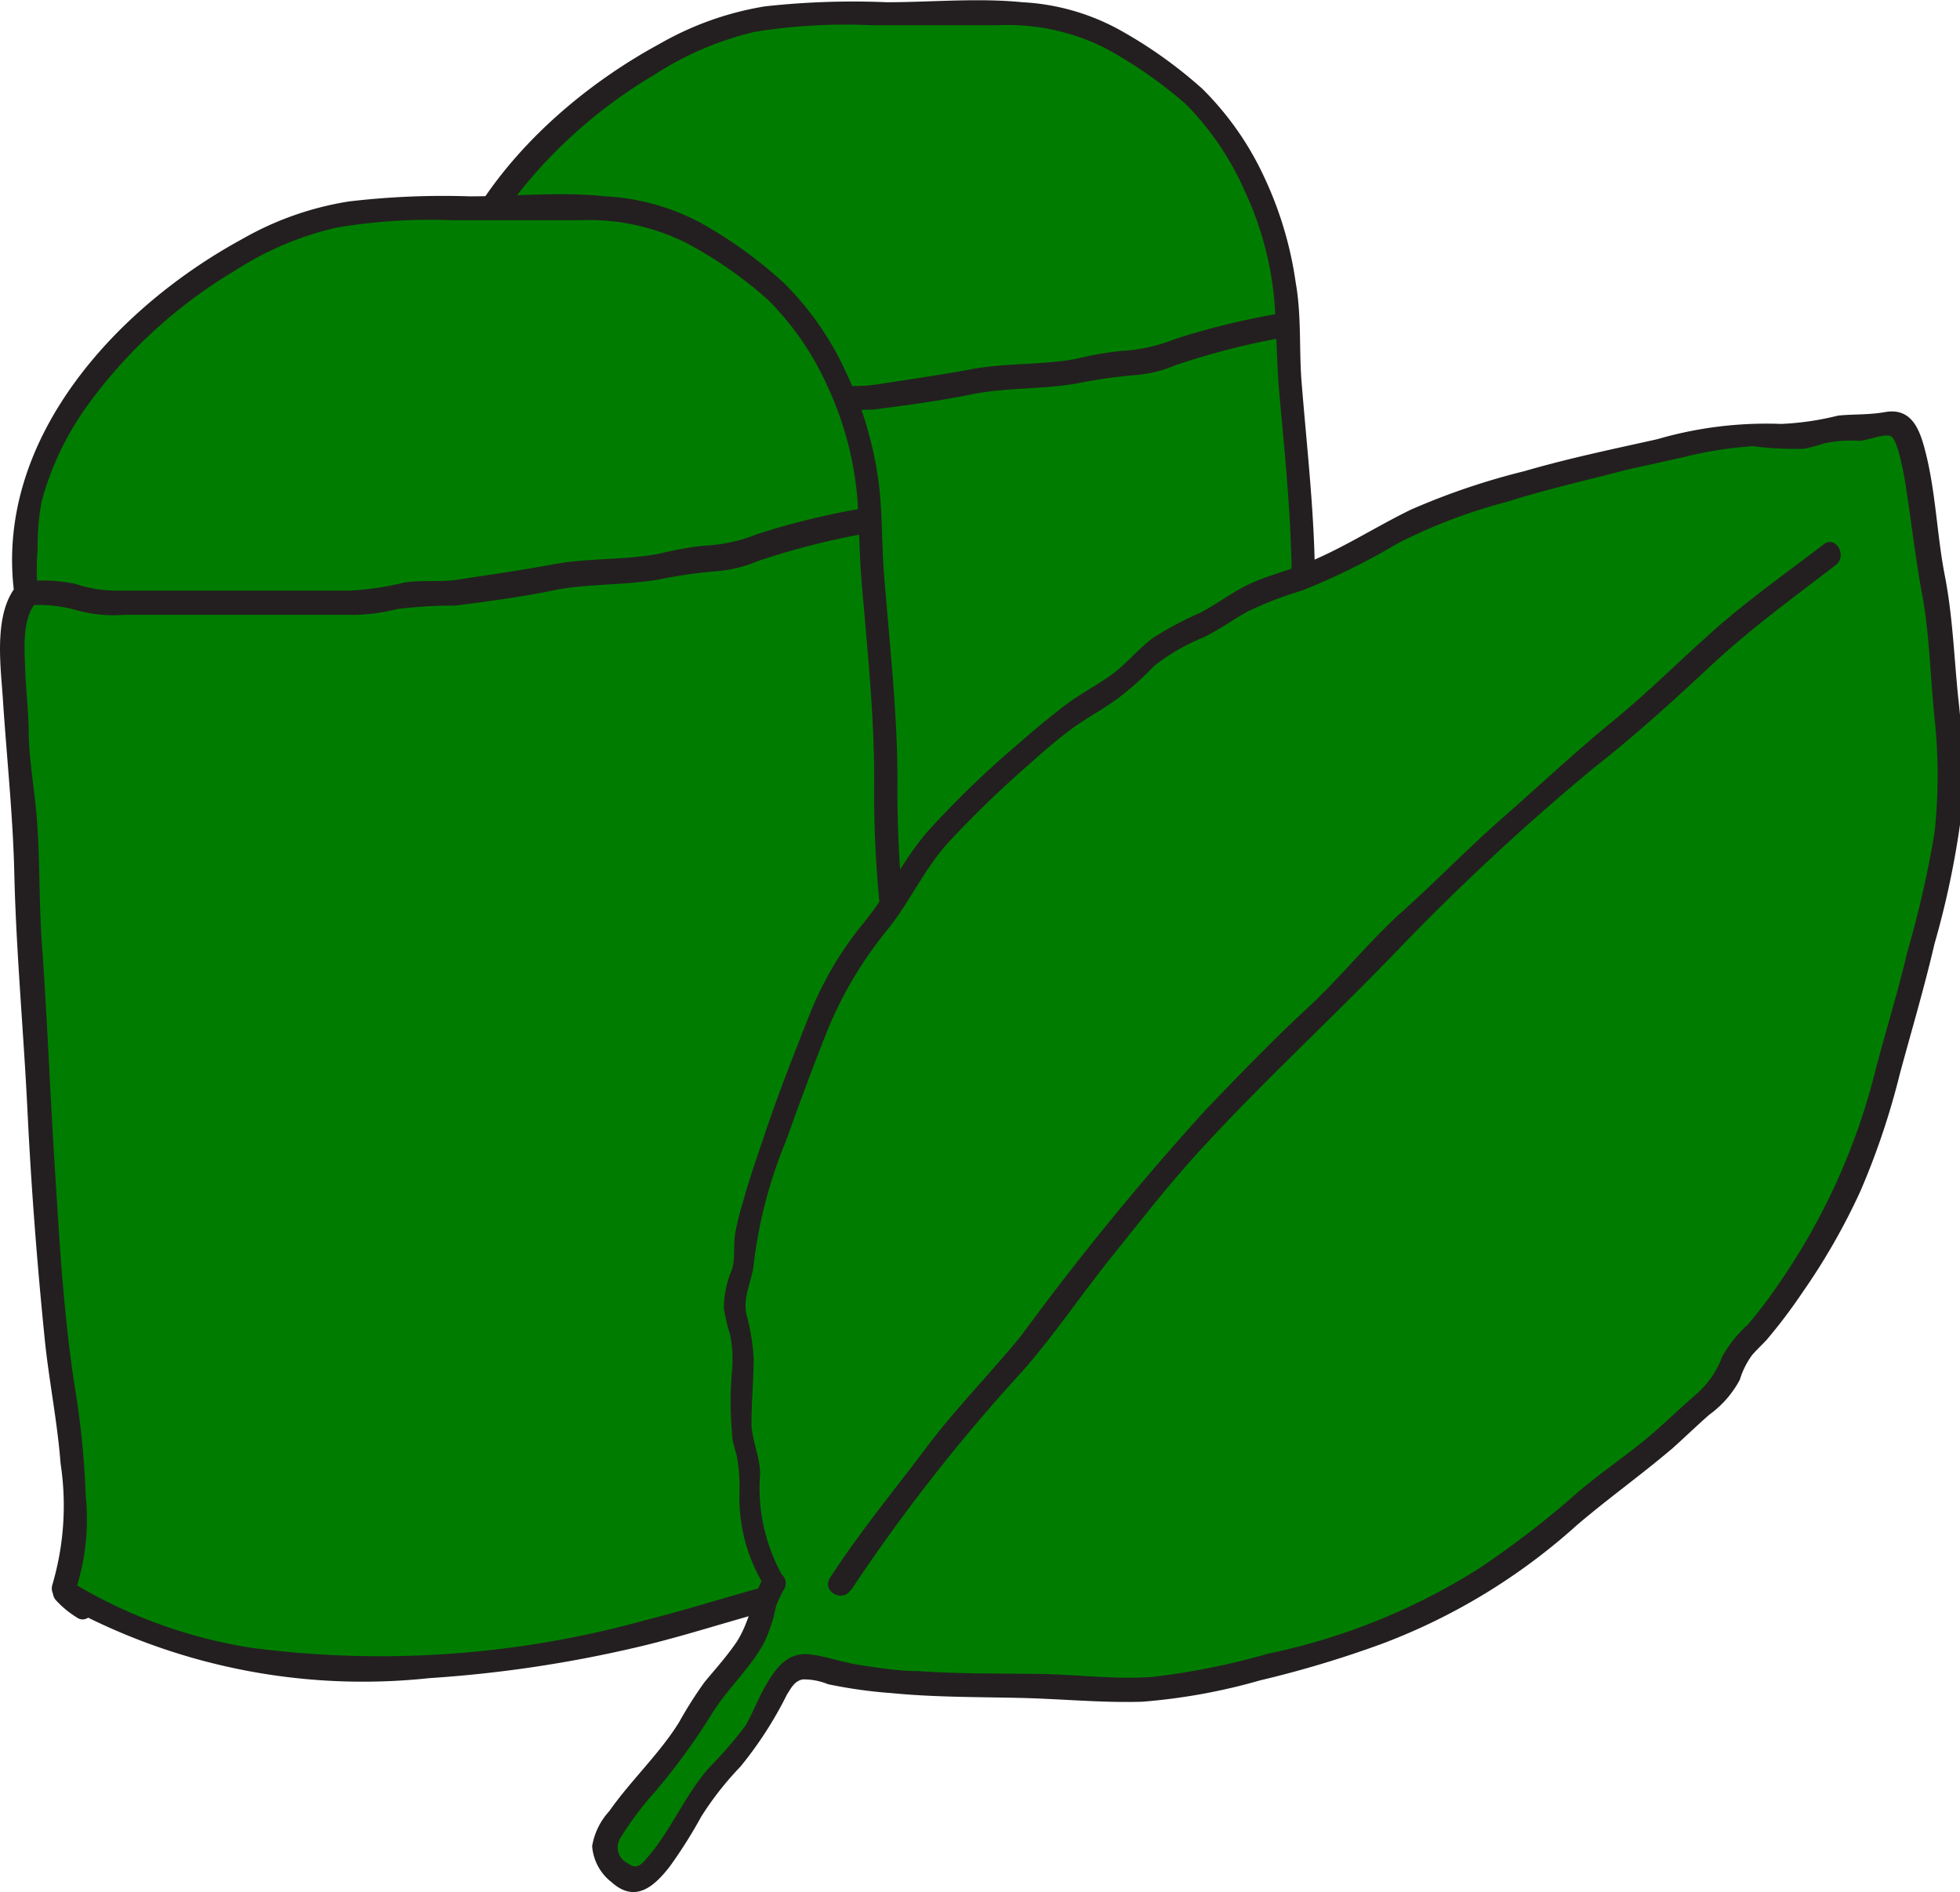 <svg xmlns="http://www.w3.org/2000/svg" width="61.5" height="59.36" viewBox="0 0 61.5 59.36">
  <title>Asset 13Web</title>
  <g id="Layer_2" data-name="Layer 2">
    <g id="Sketch">
      <g>
        <g>
          <path d="M40.4,10.17c-1,.22-2,.41-3.06.7a12.91,12.91,0,0,1-1.32.46c-.5.09-.94,0-1.47.13a16,16,0,0,1-3.53.43c-.65,0-1.18.31-1.85.32a6.73,6.73,0,0,0-1.62.22c-.56.12-1.11,0-1.66.09a6.3,6.3,0,0,1-1.58.27H20.42c-1.38,0-2.75,0-4.13,0a3.51,3.51,0,0,1-1-.27,6.28,6.28,0,0,0-1.3,0,13.22,13.22,0,0,1,0-1.78A4.46,4.46,0,0,1,14.23,9a11.27,11.27,0,0,1,3.22-4.71,16,16,0,0,1,4.74-3.18A11.68,11.68,0,0,1,26.82.42c1.57,0,3.15,0,4.72,0a11.76,11.76,0,0,1,2.06.3A6.89,6.89,0,0,1,36,1.9a8.45,8.45,0,0,1,3.38,3.81,10.74,10.74,0,0,1,1.06,4.46c0,1.91.51,5.23.51,7.15V20c0,1.32.27,2.5.28,3.78,0,.9.28,1.74.32,2.63a26.75,26.75,0,0,0,.21,3.1c.29,1.79.07,3.66.43,5.45a36.31,36.31,0,0,1,.52,7.07l-.17-.12.2.06c-.37.77-2.12,1.23-2.83,1.43s-1.75.3-2.6.55c-1.65.47-3.23,1-4.92,1.37a31.17,31.17,0,0,1-12.28.44,14.39,14.39,0,0,1-4.94-2,2.1,2.1,0,0,0,.57.48l-.59-.59a7.33,7.33,0,0,0,.31-3.22c0-1.55-.38-3.09-.53-4.63-.29-3.06-.52-6.17-.63-9.24-.07-2.05-.35-4.1-.32-6.16,0-1.2-.31-2.35-.3-3.55,0-.92-.44-3.84.39-4.52" style="fill: #007d00"/>
          <path d="M40.3,9.81a23.62,23.62,0,0,0-3.44.83,5.26,5.26,0,0,1-1.67.37,9.5,9.5,0,0,0-1.38.24c-1.09.21-2.22.13-3.31.33s-2,.33-3.05.49c-.55.08-1.11,0-1.66.09a9,9,0,0,1-1.72.25H16.78a4.05,4.05,0,0,1-1.29-.21,5,5,0,0,0-1.55-.08l.36.27a7.81,7.81,0,0,1,0-1.28,8.1,8.1,0,0,1,.12-1.47A9.05,9.05,0,0,1,15.8,6.69a15.47,15.47,0,0,1,4.71-4.33A10,10,0,0,1,23.68,1,17.77,17.77,0,0,1,27.32.79h4a6.85,6.85,0,0,1,3.34.71,13.78,13.78,0,0,1,2.56,1.78A9.06,9.06,0,0,1,39.06,6,10.21,10.21,0,0,1,40,9.63c.06.9.06,1.79.14,2.69.18,2,.39,4,.39,6A33.14,33.14,0,0,0,40.68,22c.12,1.1.14,2.2.32,3.3.22,1.31.13,2.65.31,4s.18,2.84.28,4.27.45,2.8.57,4.22.14,2.84.14,4.26l.56-.32-.17-.12-.29.69.2,0-.23-.55a2.69,2.69,0,0,1-1.56.94,13.78,13.78,0,0,1-1.91.51c-1.88.35-3.66,1-5.51,1.46A31.14,31.14,0,0,1,21,45.58a15.5,15.5,0,0,1-5.7-2.09c-.38-.23-.71.28-.45.59a3,3,0,0,0,.64.54c.36.26.75-.29.46-.58l-.59-.59.1.36a7,7,0,0,0,.32-3,28.8,28.8,0,0,0-.3-3.21c-.35-2.35-.51-4.73-.67-7.1s-.23-4.73-.4-7.09c-.09-1.17-.06-2.35-.13-3.52s-.26-2-.28-3.07c0-.68-.1-1.36-.11-2s-.11-1.67.39-2.14c.35-.33-.18-.86-.53-.53-.9.84-.63,2.61-.56,3.69.12,1.84.31,3.67.36,5.52,0,2.45.28,4.91.41,7.36s.3,4.78.54,7.17c.13,1.31.4,2.61.49,3.93a8.48,8.48,0,0,1-.26,3.82.37.37,0,0,0,.1.37l.59.59.45-.59a2.52,2.52,0,0,1-.49-.43l-.46.59a19.55,19.55,0,0,0,11.65,2.39,39.73,39.73,0,0,0,6.43-1c2-.47,4-1.21,6.08-1.6a12.73,12.73,0,0,0,2.27-.63A3,3,0,0,0,43,42.19a.38.38,0,0,0-.22-.55l-.2-.06c-.42-.12-.62.46-.29.69l.17.12a.39.39,0,0,0,.57-.33c0-1.34,0-2.69-.12-4s-.42-2.72-.56-4.1,0-2.7-.22-4-.17-2.52-.29-3.78c-.06-.62-.21-1.23-.27-1.85s-.06-1.33-.14-2a37.16,37.16,0,0,1-.17-4c0-2.13-.25-4.23-.42-6.35-.08-1,0-2.07-.18-3.09a11.6,11.6,0,0,0-1-3.35,9.51,9.51,0,0,0-1.94-2.76A14.24,14.24,0,0,0,35.08.91a7.1,7.1,0,0,0-3-.84c-1.4-.14-2.86,0-4.26,0A25.19,25.19,0,0,0,24,.2a9.79,9.79,0,0,0-3.31,1.18c-4,2.17-7.84,6.35-7.15,11.21a.4.4,0,0,0,.37.28,4.41,4.41,0,0,1,1.62.16,4.47,4.47,0,0,0,1.46.13h3.64c1.21,0,2.43,0,3.65,0A6,6,0,0,0,25.58,13a14.11,14.11,0,0,1,1.83-.15c1-.13,2.07-.27,3.09-.48s2.2-.15,3.29-.34a16.1,16.1,0,0,1,1.81-.26,4,4,0,0,0,1.28-.31,23.39,23.39,0,0,1,3.62-.91c.47-.1.27-.83-.2-.72Z" style="fill: #231f20"/>
        </g>
        <g>
          <path d="M27.28,16.29c-1,.22-2,.41-3.06.7a13.63,13.63,0,0,1-1.31.46c-.51.09-.95,0-1.47.13A16.17,16.17,0,0,1,17.9,18c-.65,0-1.18.31-1.85.32a6.8,6.8,0,0,0-1.62.22c-.55.12-1.11,0-1.66.09a6.3,6.3,0,0,1-1.58.27c-1.3,0-2.59,0-3.89,0s-2.75,0-4.12,0a3.66,3.66,0,0,1-1.06-.27,6.25,6.25,0,0,0-1.3,0,13.22,13.22,0,0,1,0-1.78,4.86,4.86,0,0,1,.29-1.74,11.29,11.29,0,0,1,3.23-4.71A15.94,15.94,0,0,1,9.07,7.2a11.7,11.7,0,0,1,4.64-.66h4.71a12,12,0,0,1,2.07.3c1,.16,1.43.69,2.35,1.18a8.45,8.45,0,0,1,3.38,3.81,10.74,10.74,0,0,1,1.06,4.46c0,1.91.51,5.23.51,7.15v2.71c0,1.32.27,2.5.29,3.78,0,.9.27,1.74.31,2.63a24.72,24.72,0,0,0,.22,3.1c.29,1.79.06,3.66.42,5.45a36.32,36.32,0,0,1,.53,7.07l-.17-.12.19.06c-.36.77-2.12,1.23-2.83,1.42s-1.74.31-2.6.56c-1.65.47-3.23,1-4.92,1.37A31.13,31.13,0,0,1,7,51.91a14.39,14.39,0,0,1-4.94-2,2.1,2.1,0,0,0,.57.48L2,49.83a7.49,7.49,0,0,0,.3-3.22c0-1.55-.38-3.09-.52-4.63-.3-3.06-.52-6.17-.63-9.24-.08-2.05-.36-4.11-.33-6.16,0-1.2-.31-2.35-.3-3.55,0-.92-.44-3.84.4-4.52" style="fill: #007d00"/>
          <path d="M27.18,15.93a23.8,23.8,0,0,0-3.43.83,5,5,0,0,1-1.67.36,10.94,10.94,0,0,0-1.39.25c-1.09.21-2.21.13-3.3.33s-2,.33-3.06.49c-.55.08-1.11,0-1.66.09a9,9,0,0,1-1.72.25H7.3c-1.21,0-2.43,0-3.64,0a4.05,4.05,0,0,1-1.29-.21,5,5,0,0,0-1.55-.08l.36.27a7.81,7.81,0,0,1,0-1.28,8.1,8.1,0,0,1,.12-1.47,9.26,9.26,0,0,1,1.38-2.95A15.59,15.59,0,0,1,7.39,8.48a9.92,9.92,0,0,1,3.18-1.34,17.63,17.63,0,0,1,3.63-.23h4a6.83,6.83,0,0,1,3.33.71,13,13,0,0,1,2.56,1.78,9.06,9.06,0,0,1,1.87,2.71,10.43,10.43,0,0,1,.95,3.63c.05.9.06,1.79.14,2.69.17,2,.38,4,.38,6a35.67,35.67,0,0,0,.15,3.73c.13,1.1.14,2.2.32,3.3.22,1.31.14,2.65.32,4s.17,2.84.28,4.27.44,2.8.56,4.22.14,2.84.14,4.26l.57-.32-.17-.12-.29.69.19,0-.22-.55a2.68,2.68,0,0,1-1.57.94,14,14,0,0,1-1.9.51c-1.88.35-3.67,1-5.52,1.46A31.13,31.13,0,0,1,7.9,51.7a15.5,15.5,0,0,1-5.7-2.09c-.38-.23-.71.28-.45.59a3.06,3.06,0,0,0,.65.54c.35.26.75-.29.45-.58l-.59-.59.1.36a7.17,7.17,0,0,0,.33-3,26.62,26.62,0,0,0-.31-3.21C2,41.38,1.87,39,1.72,36.63s-.24-4.73-.41-7.09c-.08-1.17-.06-2.35-.13-3.52S.92,24,.9,23c0-.68-.09-1.36-.11-2s-.11-1.67.39-2.14S1,17.91.65,18.24c-.89.84-.63,2.61-.56,3.69.12,1.84.32,3.67.36,5.52.06,2.45.29,4.91.41,7.36s.3,4.78.54,7.17c.13,1.31.4,2.61.5,3.93a8.77,8.77,0,0,1-.26,3.82.39.39,0,0,0,.09.37l.59.59.46-.59a2.58,2.58,0,0,1-.5-.43l-.45.59a19.51,19.51,0,0,0,11.64,2.39,39.73,39.73,0,0,0,6.43-.95c2.05-.47,4-1.21,6.09-1.6a12.87,12.87,0,0,0,2.26-.63,3,3,0,0,0,1.65-1.16.38.38,0,0,0-.22-.55l-.19-.06a.38.38,0,0,0-.29.69l.17.12a.38.38,0,0,0,.56-.33c0-1.34,0-2.69-.12-4s-.42-2.72-.55-4.1-.06-2.7-.23-4-.16-2.52-.29-3.78c-.06-.62-.21-1.23-.27-1.85s-.06-1.33-.13-2a37.17,37.17,0,0,1-.18-3.95c0-2.13-.24-4.23-.41-6.35-.09-1-.05-2.07-.19-3.09a11.6,11.6,0,0,0-1-3.35A9.51,9.51,0,0,0,24.6,8.88,13.91,13.91,0,0,0,22,7a7.1,7.1,0,0,0-3-.84c-1.39-.15-2.86,0-4.26,0a25.3,25.3,0,0,0-3.79.16A9.79,9.79,0,0,0,7.6,7.5C3.61,9.67-.23,13.85.46,18.71A.38.38,0,0,0,.82,19a4.28,4.28,0,0,1,1.63.16,4.41,4.41,0,0,0,1.45.13c1.22,0,2.43,0,3.64,0s2.44,0,3.65,0a6,6,0,0,0,1.27-.18A14.11,14.11,0,0,1,14.29,19c1-.13,2.08-.27,3.09-.48s2.21-.15,3.3-.34a15.46,15.46,0,0,1,1.81-.26,4,4,0,0,0,1.27-.31,23.68,23.68,0,0,1,3.62-.91c.47-.1.27-.83-.2-.72Z" style="fill: #231f20"/>
        </g>
        <g>
          <g>
            <path d="M24.24,49.66a5,5,0,0,1-.73-2.28,6.21,6.21,0,0,1,0-1.14c0-.54-.25-1-.26-1.54,0-.81.08-1.62.06-2.43,0-.51-.31-1-.29-1.49s.21-.53.27-.84,0-.8.11-1.19a52,52,0,0,1,2-6.06A13.84,13.84,0,0,1,26.69,30c.28-.42.58-.73.9-1.13.49-.62.78-1.39,1.3-2a24,24,0,0,1,2.48-2.56,16.94,16.94,0,0,1,3.2-2.48,10.1,10.1,0,0,0,1.71-1.41,8.37,8.37,0,0,1,1.48-.78,11.11,11.11,0,0,1,1.91-1.05,18.52,18.52,0,0,0,2.55-1A21.59,21.59,0,0,1,45.33,16c1.11-.32,2.19-.72,3.31-1,2-.49,4-1,6-1.31.6-.11,1.26.16,1.85.06a9.63,9.63,0,0,1,1.18-.28,5.35,5.35,0,0,0,1,0c.66-.14.92-.37,1.2.53.37,1.19.35,2.52.6,3.72a15.37,15.37,0,0,1,.43,3c0,1.07.25,2.1.23,3.19a14.72,14.72,0,0,1-.51,4.19c-.35,1.18-.54,2.38-.91,3.55S59,34.29,58.6,35.58a19.88,19.88,0,0,1-3.47,6.17,7.53,7.53,0,0,0-.74.84c-.14.24-.17.55-.32.78a12.86,12.86,0,0,1-1.46,1.39c-1,1-2.25,1.72-3.28,2.7a26.62,26.62,0,0,1-2.82,2.12,14.83,14.83,0,0,1-3.82,1.85,41.15,41.15,0,0,1-6,1.52,17.62,17.62,0,0,1-3.63,0l-3.52-.07a21.68,21.68,0,0,1-3.44-.34c-.38-.07-.89-.32-1.21-.18-.53.23-1,1.59-1.32,2-.53.74-1.24,1.29-1.73,2.07-.38.62-.71,1.26-1.15,1.84s-.79,1-1.42.33-.32-1,.19-1.72a28.77,28.77,0,0,0,2.31-3.05c.61-1.19,2.09-2.22,2.15-3.65Z" style="fill: #007d00"/>
            <path d="M24.57,49.47a5.64,5.64,0,0,1-.72-3.23c0-.52-.24-1-.27-1.54,0-.68.06-1.38.07-2.06a6.69,6.69,0,0,0-.23-1.41c-.12-.59.2-1.06.24-1.65a14.62,14.62,0,0,1,1-3.78c.42-1.17.85-2.34,1.31-3.49a12.42,12.42,0,0,1,1.9-3.17c.69-.87,1.13-1.87,1.88-2.7A32.52,32.52,0,0,1,32.27,24c.43-.39.87-.77,1.34-1.12s1-.62,1.51-1a10.37,10.37,0,0,0,1.11-1A6.38,6.38,0,0,1,37.76,20c.48-.23.91-.55,1.38-.81a11.4,11.4,0,0,1,1.71-.66,20.89,20.89,0,0,0,3-1.48,17.14,17.14,0,0,1,3.45-1.31c1.23-.39,2.48-.67,3.74-1l1.8-.4A12.05,12.05,0,0,1,55,14a10.72,10.72,0,0,0,1.6.08,4.64,4.64,0,0,0,.64-.17,3.94,3.94,0,0,1,1.08-.08c.26,0,.78-.23,1-.15s.41,1.15.46,1.46c.19,1.19.32,2.38.54,3.56s.25,2.55.38,3.82a16.76,16.76,0,0,1,0,3.61,32.94,32.94,0,0,1-.86,3.76c-.29,1.25-.68,2.48-1,3.72a20.4,20.4,0,0,1-3,6.63,14.4,14.4,0,0,1-1,1.32,3.92,3.92,0,0,0-.8,1,2.9,2.9,0,0,1-.79,1.16c-.44.38-.86.78-1.3,1.17-.85.75-1.82,1.36-2.66,2.12a29.57,29.57,0,0,1-2.9,2.21,20,20,0,0,1-6.59,2.66,22.66,22.66,0,0,1-3.63.73c-1.15.09-2.32-.07-3.48-.09s-2.59,0-3.87-.09c-.62,0-1.23-.1-1.83-.19s-1.09-.29-1.64-.34c-.76-.06-1.14.64-1.46,1.23-.16.32-.3.66-.49,1a13.21,13.21,0,0,1-1.15,1.33c-.78.88-1.2,2-2,2.89-.19.22-.31.28-.57.1a.55.55,0,0,1-.21-.79,10,10,0,0,1,1.08-1.44,20.3,20.3,0,0,0,1.78-2.44c.49-.8,1.21-1.43,1.65-2.25a4.75,4.75,0,0,0,.37-1.14,3.73,3.73,0,0,1,.26-.54c.22-.43-.43-.81-.65-.38-.35.67-.43,1.4-.85,2.05-.3.44-.65.83-1,1.25a12.75,12.75,0,0,0-.8,1.26c-.62,1-1.51,1.82-2.19,2.79a2.15,2.15,0,0,0-.54,1.1,1.58,1.58,0,0,0,.62,1.14c.74.66,1.34.12,1.83-.52A14.82,14.82,0,0,0,22,57a9.78,9.78,0,0,1,1.23-1.57,12,12,0,0,0,1.46-2.26c.14-.22.24-.43.5-.48a2,2,0,0,1,.79.15,14.81,14.81,0,0,0,2,.28c1.31.13,2.65.12,4,.15s2.58.16,3.86.12a18.67,18.67,0,0,0,3.7-.67,33.76,33.76,0,0,0,3.83-1.15,19.26,19.26,0,0,0,6.12-3.73c1-.85,2-1.56,3-2.41.39-.35.76-.71,1.15-1.05a3.21,3.21,0,0,0,.95-1.09,2.59,2.59,0,0,1,.39-.78c.14-.16.3-.31.45-.47a17.05,17.05,0,0,0,1.14-1.51,20.27,20.27,0,0,0,1.81-3.17,23.49,23.49,0,0,0,1.23-3.66c.37-1.37.77-2.71,1.09-4.09a27.46,27.46,0,0,0,.81-3.81,20,20,0,0,0-.07-3.95c-.13-1.29-.17-2.53-.42-3.81s-.28-2.68-.64-4c-.18-.67-.46-1.25-1.24-1.11-.51.09-1,.06-1.47.11a8.89,8.89,0,0,1-1.78.26,12.26,12.26,0,0,0-3.89.48c-1.39.31-2.79.6-4.16,1a22.06,22.06,0,0,0-3.57,1.21c-1.17.57-2.22,1.27-3.44,1.74-.54.21-1.11.35-1.64.6s-1,.62-1.54.9a10.51,10.51,0,0,0-1.48.79c-.48.36-.85.84-1.35,1.19s-1,.6-1.51,1-1,.81-1.49,1.24a30.13,30.13,0,0,0-2.69,2.61c-.8.91-1.28,2-2.06,2.93a10.81,10.81,0,0,0-1.73,3c-.5,1.26-1,2.54-1.42,3.82-.22.63-.43,1.26-.61,1.91a9.32,9.32,0,0,0-.23.91c-.08.39,0,.8-.11,1.19a3.26,3.26,0,0,0-.26,1.22,6,6,0,0,0,.2.84,4,4,0,0,1,.06,1.1,11.14,11.14,0,0,0,0,2c0,.26.11.51.16.76a5.65,5.65,0,0,1,.07,1.16,5.29,5.29,0,0,0,.83,2.93C24.21,50.22,24.86,49.85,24.57,49.47Z" style="fill: #231f20"/>
          </g>
          <path d="M26.71,49.88A56.38,56.38,0,0,1,32.1,43c1-1.14,1.84-2.4,2.79-3.58s1.83-2.32,2.83-3.4c1.92-2.09,4-4,6-6.07A74.28,74.28,0,0,1,50,24.1c1.28-1,2.5-2.11,3.7-3.23s2.58-2.13,3.9-3.14c.38-.29,0-.95-.38-.65-1.12.86-2.3,1.69-3.37,2.63s-2.12,2-3.26,2.93-2.28,2-3.42,3-2.1,2-3.16,2.95-1.94,2.07-3,3.05-2.12,2.08-3.15,3.15a86.41,86.41,0,0,0-5.82,7.12c-1,1.22-2.08,2.31-3,3.54s-2.08,2.63-3,4.06c-.26.41.39.78.65.38Z" style="fill: #231f20"/>
        </g>
      </g>
    </g>
  </g>
</svg>
